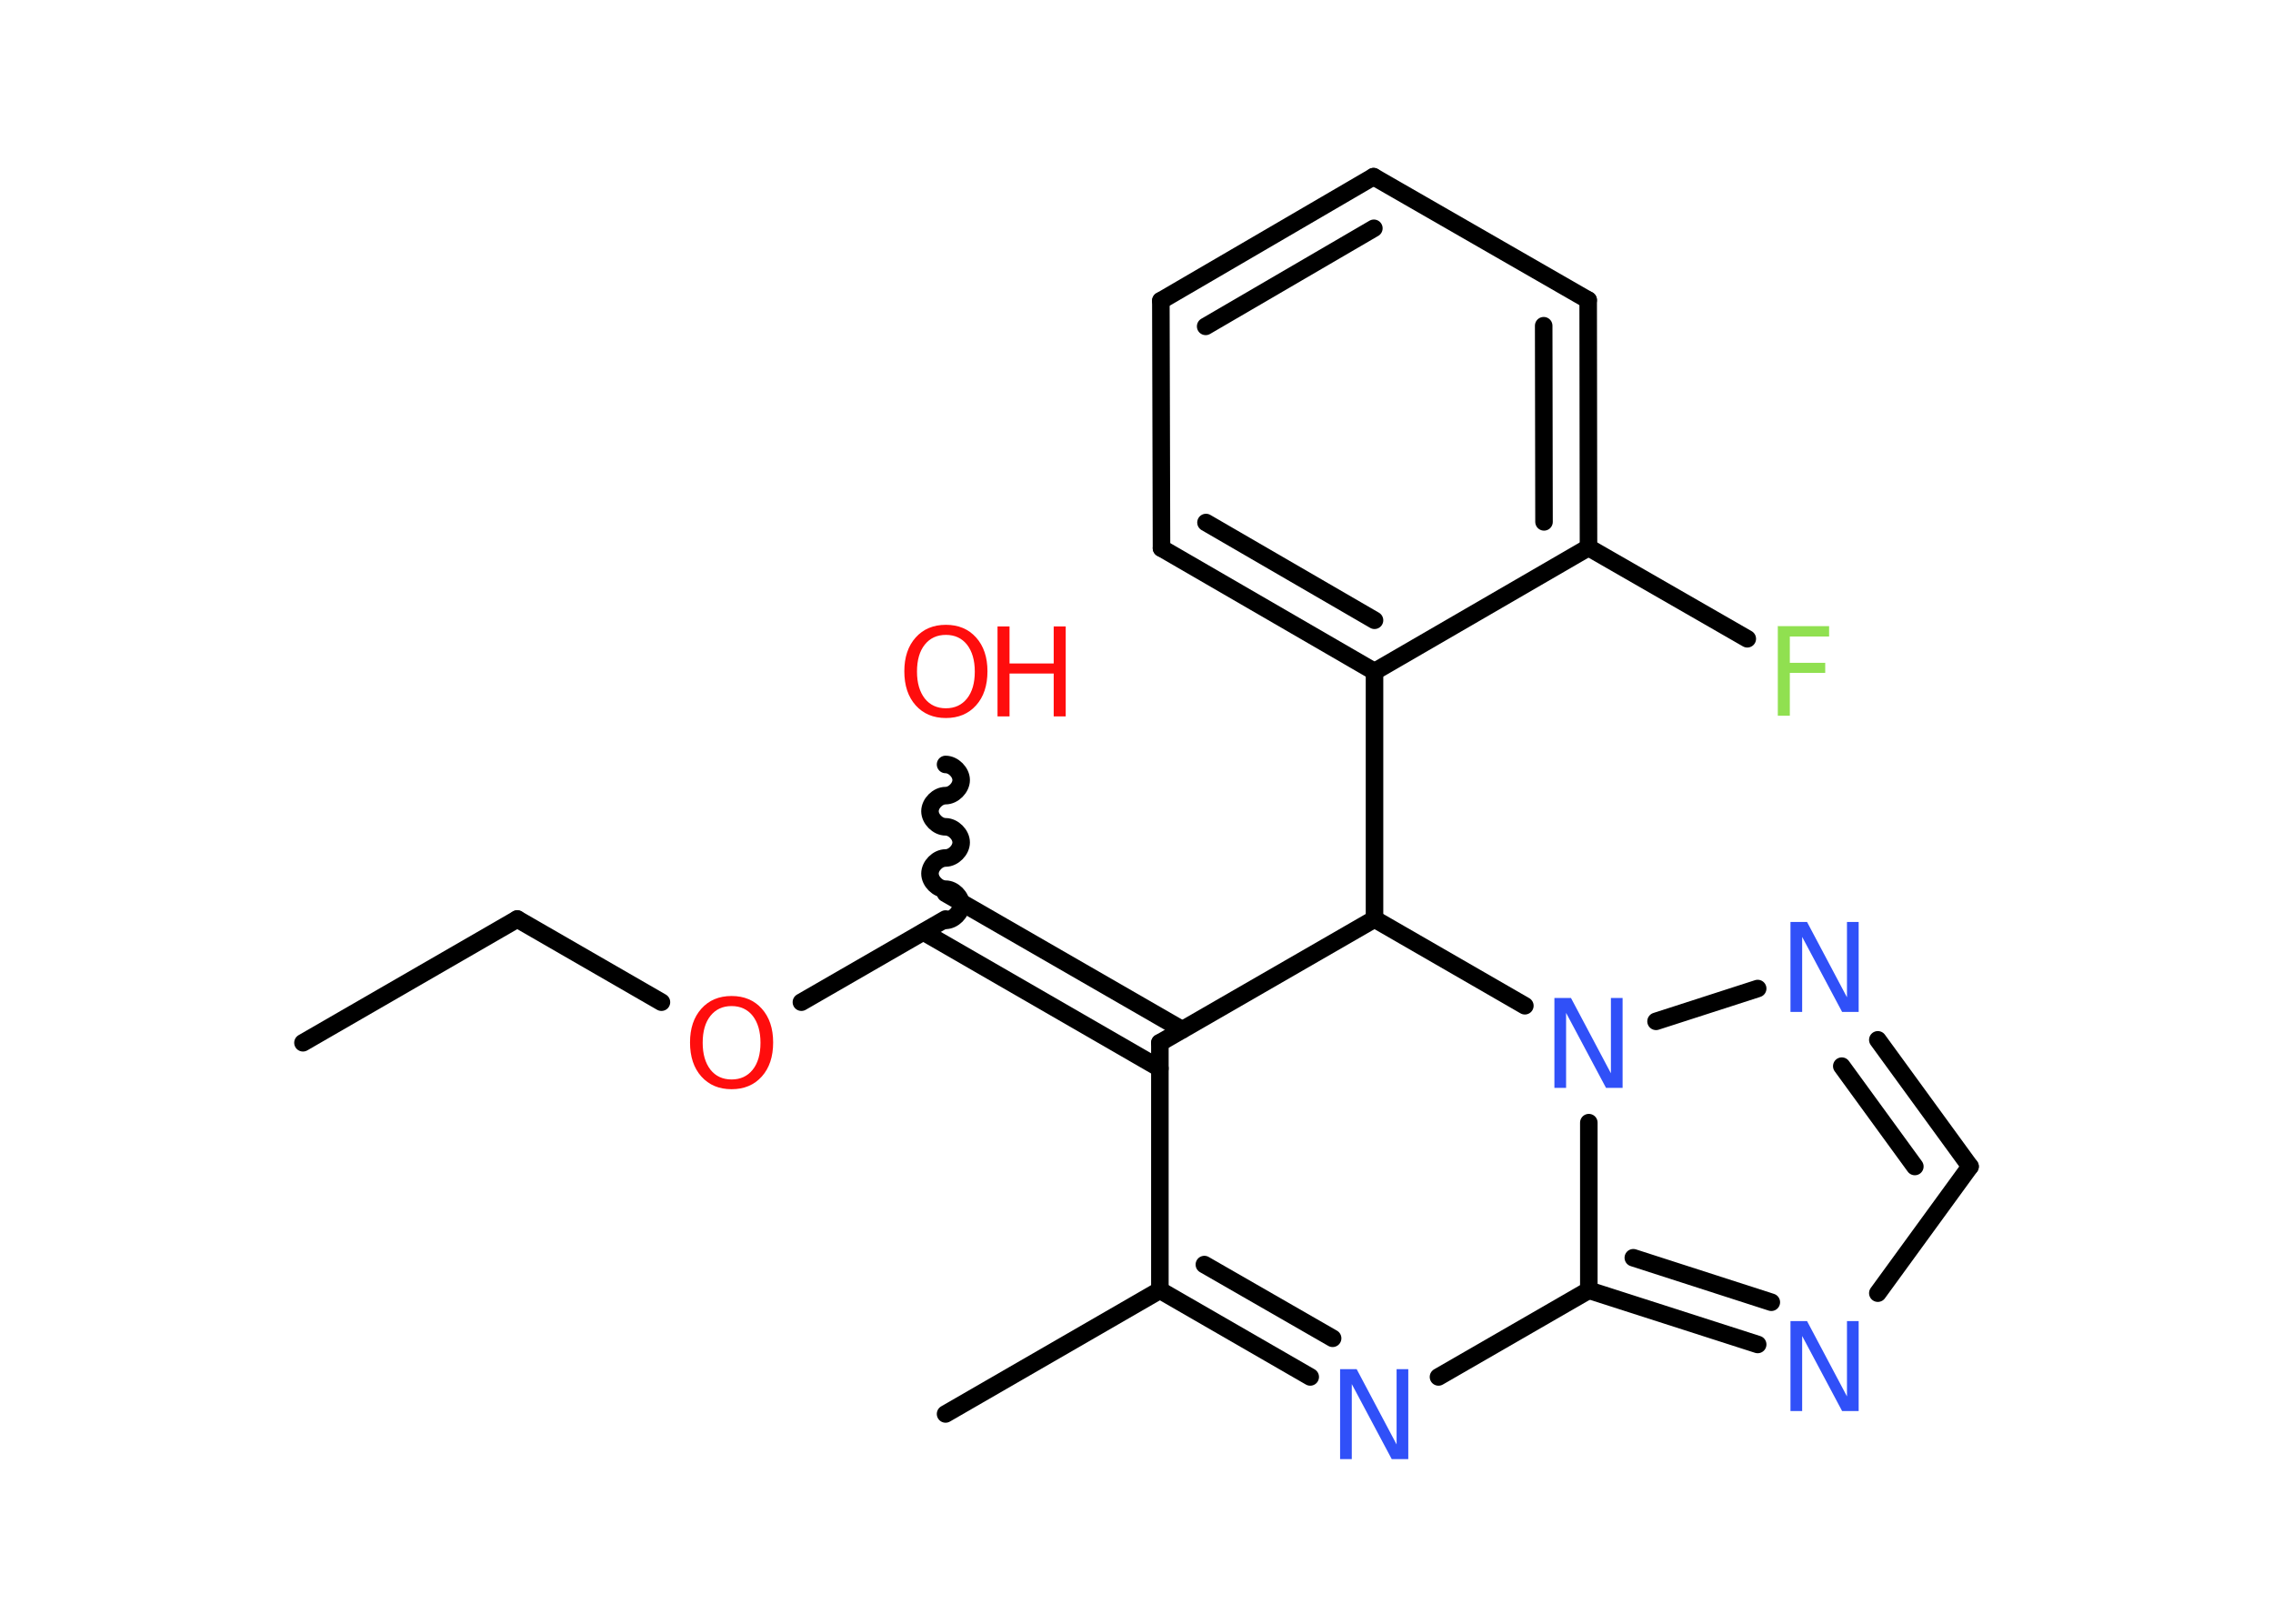 <?xml version='1.0' encoding='UTF-8'?>
<!DOCTYPE svg PUBLIC "-//W3C//DTD SVG 1.1//EN" "http://www.w3.org/Graphics/SVG/1.1/DTD/svg11.dtd">
<svg version='1.2' xmlns='http://www.w3.org/2000/svg' xmlns:xlink='http://www.w3.org/1999/xlink' width='70.0mm' height='50.0mm' viewBox='0 0 70.0 50.0'>
  <desc>Generated by the Chemistry Development Kit (http://github.com/cdk)</desc>
  <g stroke-linecap='round' stroke-linejoin='round' stroke='#000000' stroke-width='.54' fill='#3050F8'>
    <rect x='.0' y='.0' width='70.0' height='50.0' fill='#FFFFFF' stroke='none'/>
    <g id='mol1' class='mol'>
      <line id='mol1bnd1' class='bond' x1='9.33' y1='32.11' x2='15.93' y2='28.3'/>
      <line id='mol1bnd2' class='bond' x1='15.93' y1='28.3' x2='20.37' y2='30.86'/>
      <line id='mol1bnd3' class='bond' x1='24.68' y1='30.86' x2='29.12' y2='28.3'/>
      <path id='mol1bnd4' class='bond' d='M29.12 23.54c.24 .0 .48 .24 .48 .48c-.0 .24 -.24 .48 -.48 .48c-.24 -.0 -.48 .24 -.48 .48c-.0 .24 .24 .48 .48 .48c.24 .0 .48 .24 .48 .48c-.0 .24 -.24 .48 -.48 .48c-.24 -.0 -.48 .24 -.48 .48c-.0 .24 .24 .48 .48 .48c.24 .0 .48 .24 .48 .48c-.0 .24 -.24 .48 -.48 .48' fill='none' stroke='#000000' stroke-width='.54'/>
      <g id='mol1bnd5' class='bond'>
        <line x1='29.12' y1='27.51' x2='36.41' y2='31.71'/>
        <line x1='28.44' y1='28.7' x2='35.72' y2='32.9'/>
      </g>
      <line id='mol1bnd6' class='bond' x1='35.72' y1='32.11' x2='35.72' y2='39.73'/>
      <line id='mol1bnd7' class='bond' x1='35.72' y1='39.73' x2='29.12' y2='43.54'/>
      <g id='mol1bnd8' class='bond'>
        <line x1='35.72' y1='39.73' x2='40.35' y2='42.4'/>
        <line x1='37.09' y1='38.94' x2='41.04' y2='41.21'/>
      </g>
      <line id='mol1bnd9' class='bond' x1='44.3' y1='42.4' x2='48.93' y2='39.73'/>
      <g id='mol1bnd10' class='bond'>
        <line x1='48.93' y1='39.73' x2='54.13' y2='41.4'/>
        <line x1='50.3' y1='38.73' x2='54.55' y2='40.1'/>
      </g>
      <line id='mol1bnd11' class='bond' x1='57.83' y1='39.82' x2='60.67' y2='35.92'/>
      <g id='mol1bnd12' class='bond'>
        <line x1='60.67' y1='35.92' x2='57.83' y2='32.02'/>
        <line x1='58.97' y1='35.92' x2='56.72' y2='32.83'/>
      </g>
      <line id='mol1bnd13' class='bond' x1='54.13' y1='30.44' x2='51.0' y2='31.45'/>
      <line id='mol1bnd14' class='bond' x1='48.93' y1='39.73' x2='48.93' y2='34.57'/>
      <line id='mol1bnd15' class='bond' x1='46.96' y1='30.97' x2='42.33' y2='28.3'/>
      <line id='mol1bnd16' class='bond' x1='35.72' y1='32.11' x2='42.33' y2='28.3'/>
      <line id='mol1bnd17' class='bond' x1='42.33' y1='28.3' x2='42.33' y2='20.68'/>
      <g id='mol1bnd18' class='bond'>
        <line x1='35.77' y1='16.88' x2='42.33' y2='20.68'/>
        <line x1='37.14' y1='16.09' x2='42.33' y2='19.1'/>
      </g>
      <line id='mol1bnd19' class='bond' x1='35.77' y1='16.88' x2='35.75' y2='9.26'/>
      <g id='mol1bnd20' class='bond'>
        <line x1='42.3' y1='5.44' x2='35.75' y2='9.26'/>
        <line x1='42.31' y1='7.03' x2='37.13' y2='10.05'/>
      </g>
      <line id='mol1bnd21' class='bond' x1='42.3' y1='5.44' x2='48.91' y2='9.24'/>
      <g id='mol1bnd22' class='bond'>
        <line x1='48.92' y1='16.86' x2='48.91' y2='9.24'/>
        <line x1='47.55' y1='16.07' x2='47.54' y2='10.03'/>
      </g>
      <line id='mol1bnd23' class='bond' x1='42.33' y1='20.68' x2='48.92' y2='16.86'/>
      <line id='mol1bnd24' class='bond' x1='48.92' y1='16.86' x2='53.81' y2='19.67'/>
      <path id='mol1atm3' class='atom' d='M22.53 30.98q-.41 .0 -.65 .3q-.24 .3 -.24 .83q.0 .52 .24 .83q.24 .3 .65 .3q.41 .0 .65 -.3q.24 -.3 .24 -.83q.0 -.52 -.24 -.83q-.24 -.3 -.65 -.3zM22.53 30.67q.58 .0 .93 .39q.35 .39 .35 1.04q.0 .66 -.35 1.05q-.35 .39 -.93 .39q-.58 .0 -.93 -.39q-.35 -.39 -.35 -1.05q.0 -.65 .35 -1.04q.35 -.39 .93 -.39z' stroke='none' fill='#FF0D0D'/>
      <g id='mol1atm5' class='atom'>
        <path d='M29.13 19.55q-.41 .0 -.65 .3q-.24 .3 -.24 .83q.0 .52 .24 .83q.24 .3 .65 .3q.41 .0 .65 -.3q.24 -.3 .24 -.83q.0 -.52 -.24 -.83q-.24 -.3 -.65 -.3zM29.13 19.24q.58 .0 .93 .39q.35 .39 .35 1.04q.0 .66 -.35 1.05q-.35 .39 -.93 .39q-.58 .0 -.93 -.39q-.35 -.39 -.35 -1.05q.0 -.65 .35 -1.04q.35 -.39 .93 -.39z' stroke='none' fill='#FF0D0D'/>
        <path d='M30.72 19.29h.37v1.14h1.36v-1.14h.37v2.77h-.37v-1.32h-1.36v1.32h-.37v-2.77z' stroke='none' fill='#FF0D0D'/>
      </g>
      <path id='mol1atm9' class='atom' d='M41.28 42.16h.5l1.23 2.32v-2.32h.36v2.77h-.51l-1.23 -2.31v2.31h-.36v-2.77z' stroke='none'/>
      <path id='mol1atm11' class='atom' d='M55.15 40.68h.5l1.23 2.32v-2.32h.36v2.77h-.51l-1.23 -2.31v2.31h-.36v-2.77z' stroke='none'/>
      <path id='mol1atm13' class='atom' d='M55.15 28.39h.5l1.23 2.32v-2.32h.36v2.77h-.51l-1.23 -2.31v2.31h-.36v-2.77z' stroke='none'/>
      <path id='mol1atm14' class='atom' d='M47.88 30.73h.5l1.23 2.32v-2.32h.36v2.77h-.51l-1.23 -2.31v2.31h-.36v-2.77z' stroke='none'/>
      <path id='mol1atm22' class='atom' d='M54.74 19.28h1.59v.32h-1.21v.81h1.09v.31h-1.09v1.32h-.37v-2.77z' stroke='none' fill='#90E050'/>
    </g>
  </g>
</svg>
